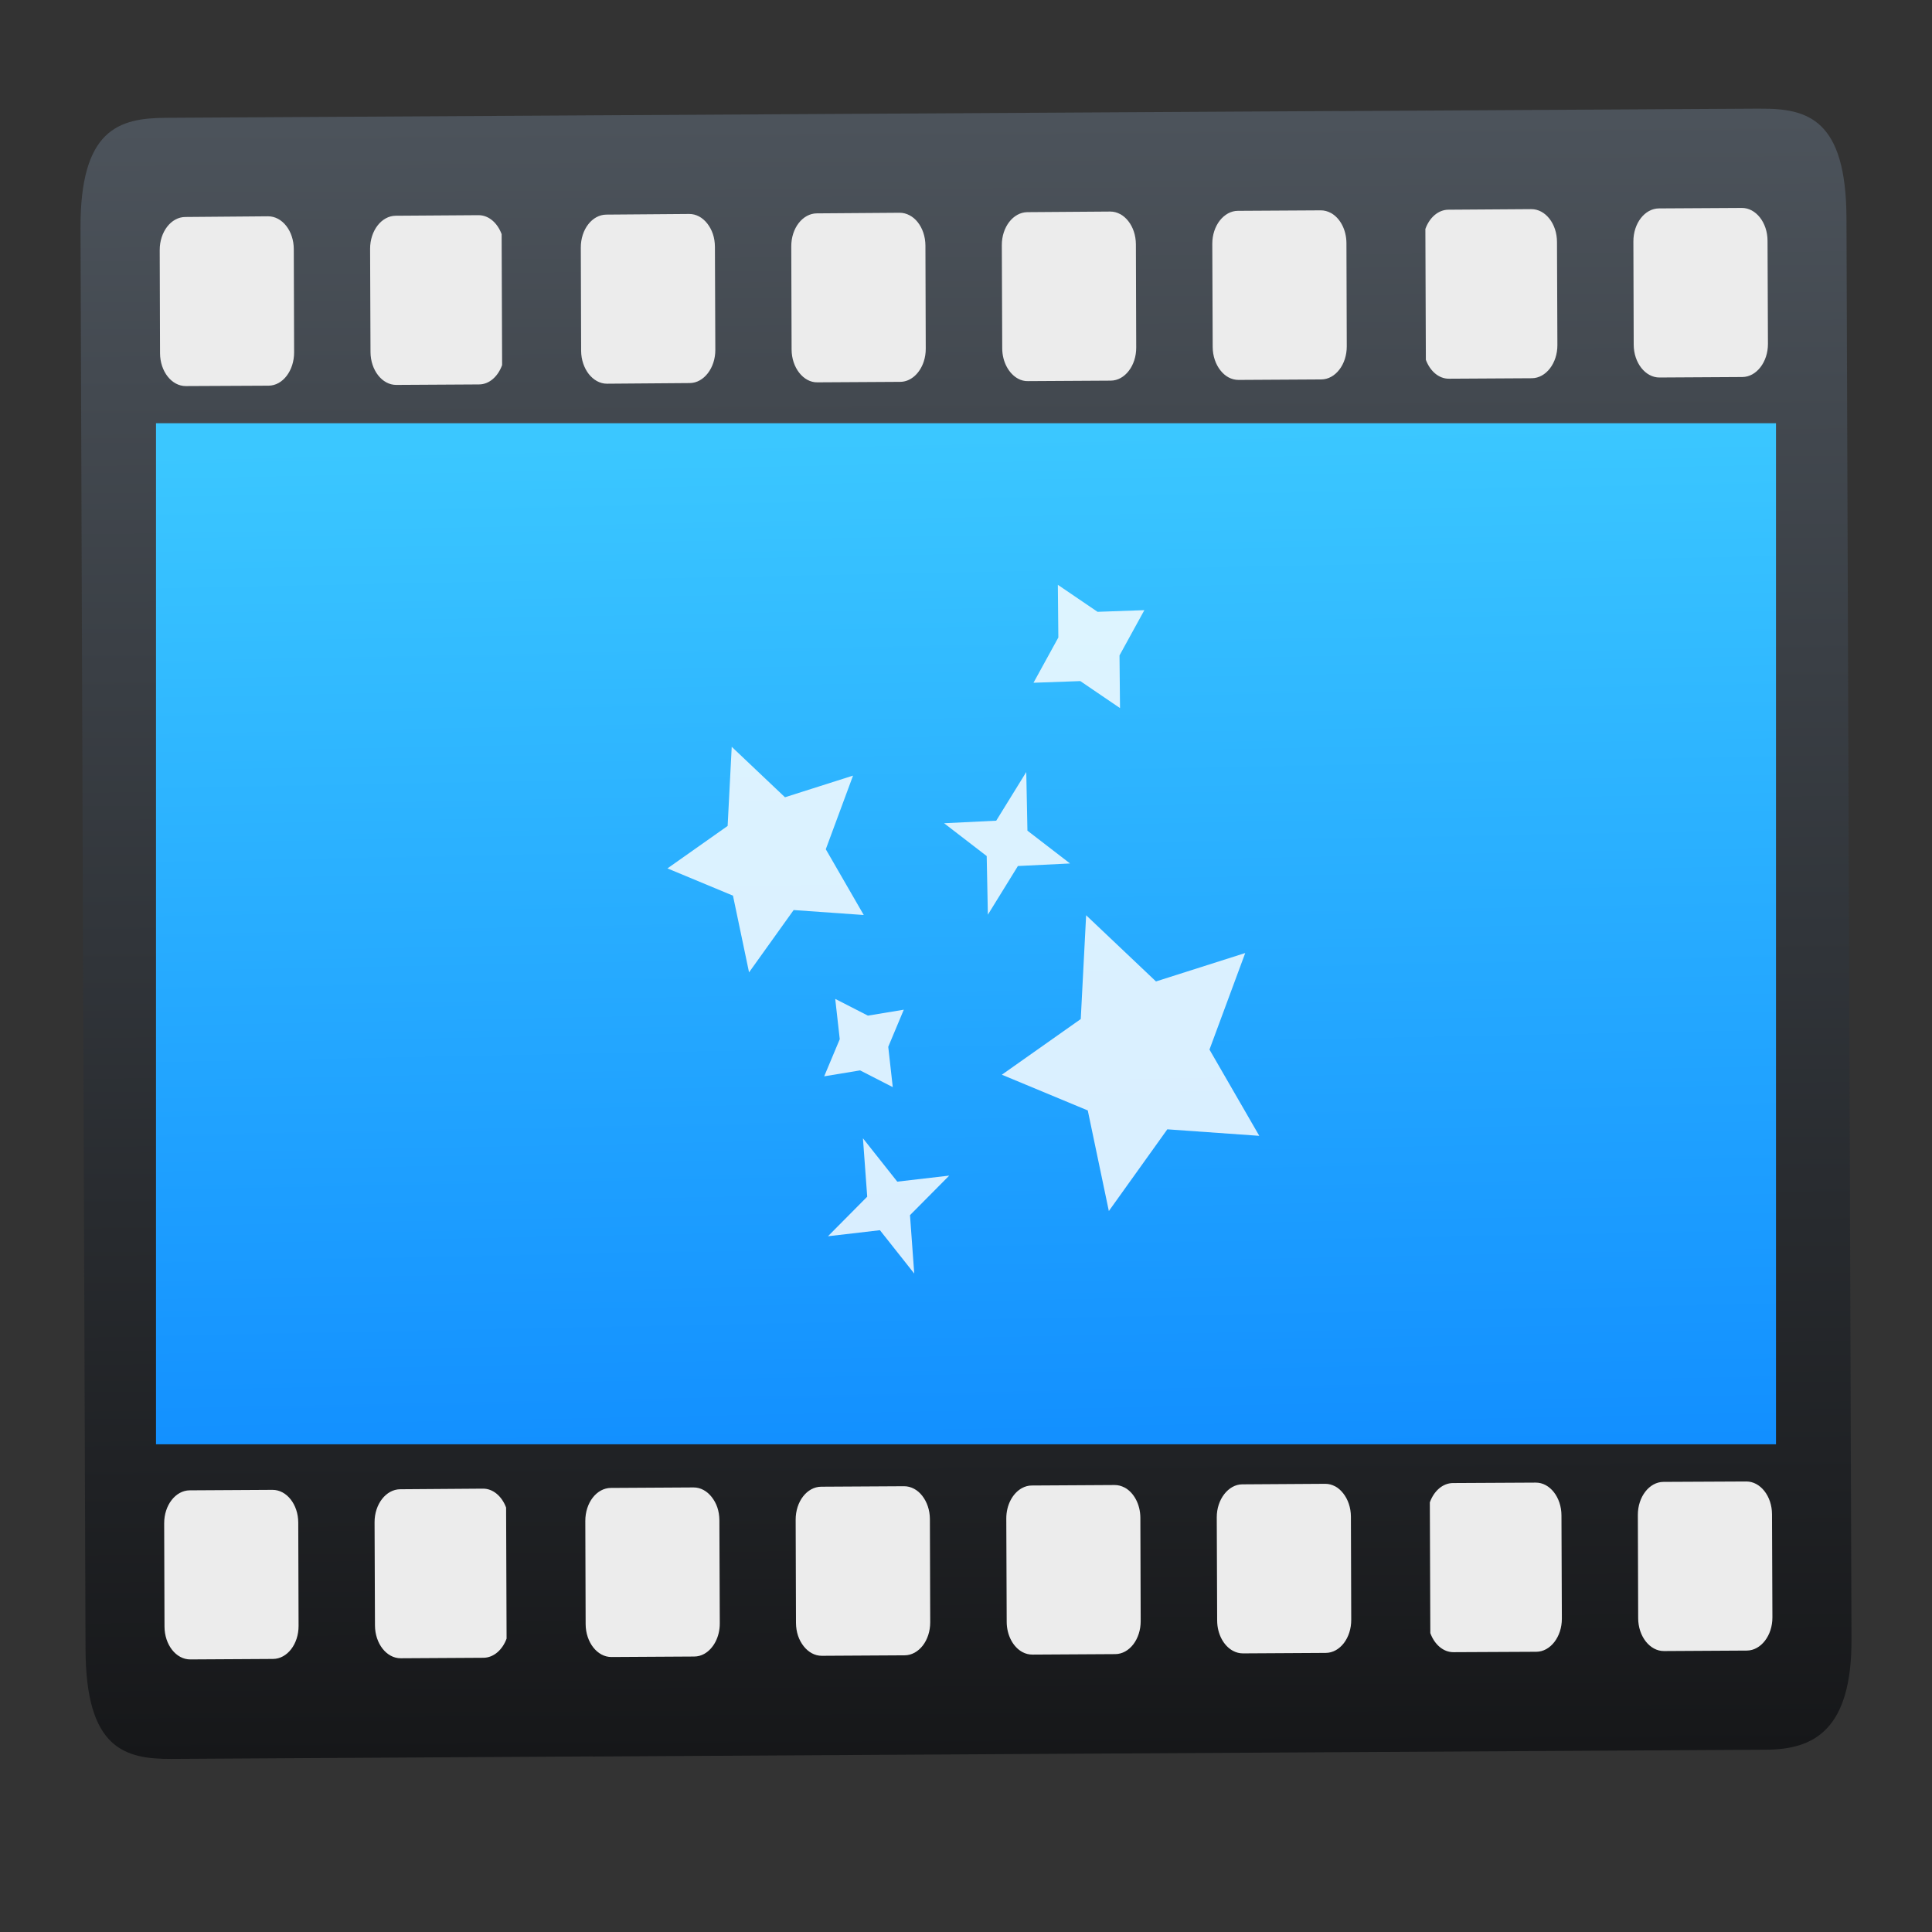 <?xml version="1.0" encoding="UTF-8" standalone="no"?>
<svg
   xmlns:dc="http://purl.org/dc/elements/1.1/"
   xmlns:cc="http://creativecommons.org/ns#"
   xmlns:rdf="http://www.w3.org/1999/02/22-rdf-syntax-ns#"
   xmlns:svg="http://www.w3.org/2000/svg"
   xmlns="http://www.w3.org/2000/svg"
   xmlns:xlink="http://www.w3.org/1999/xlink"
   width="48px"
   height="48px"
   viewBox="0 0 48 48"
   version="1.1"
   id="SVGRoot">
  <rect x="0" y="0" width="48" height="48" fill="#333333" stroke="none"/>
  <defs
     id="defs1738">
    <linearGradient
       id="linearGradient891">
      <stop
         style="stop-color:#0a84ff;stop-opacity:1"
         offset="0"
         id="stop887" />
      <stop
         style="stop-color:#3bc7ff;stop-opacity:1"
         offset="1"
         id="stop889" />
    </linearGradient>
    <linearGradient
       gradientTransform="matrix(0.989,0,0,0.989,-400.519,-500.899)"
       y2="515.003"
       y1="506.288"
       x2="433.433"
       x1="392.235"
       gradientUnits="userSpaceOnUse"
       id="linearGradient905">
      <stop
         style="stop-color:#fa0606;stop-opacity:1"
         id="stop901"
         stop-color="#db4437"
         offset="0" />
      <stop
         style="stop-color:#fd3434;stop-opacity:1"
         id="stop903"
         stop-color="#fd5757"
         offset="1" />
    </linearGradient>
    <linearGradient
       gradientTransform="matrix(0.989,0,0,0.989,-400.519,-500.899)"
       y2="547.453"
       y1="513.604"
       x2="411.887"
       x1="429.456"
       gradientUnits="userSpaceOnUse"
       id="linearGradient895">
      <stop
         style="stop-color:#fef800;stop-opacity:1"
         id="stop891"
         stop-color="#ffcd40"
         offset="0" />
      <stop
         style="stop-color:#fcfd2f;stop-opacity:1"
         id="stop893"
         stop-color="#fee145"
         offset="1" />
    </linearGradient>
    <linearGradient
       id="b"
       gradientUnits="userSpaceOnUse"
       x1="408.524"
       x2="386.443"
       y1="547.303"
       y2="502.515"
       gradientTransform="matrix(0.989,0,0,0.989,-400.519,-500.899)">
      <stop
         offset="0"
         stop-color="#0f9d58"
         id="stop7"
         style="stop-color:#14c600;stop-opacity:1" />
      <stop
         offset="1"
         stop-color="#00d455"
         id="stop9"
         style="stop-color:#71ff2f;stop-opacity:1" />
    </linearGradient>
    <linearGradient
       xlink:href="#a"
       id="linearGradient873"
       gradientUnits="userSpaceOnUse"
       x1="10.071"
       y1="267.105"
       x2="396.748"
       y2="267.105"
       gradientTransform="matrix(-3.7011155e-4,-0.105,0.082,-4.7516829e-4,2.138,44.774)" />
    <linearGradient
       id="a"
       gradientUnits="userSpaceOnUse"
       x1="10.071"
       x2="396.748"
       y1="267.105"
       y2="267.105">
      <stop
         offset="0"
         stop-color="#161719"
         id="stop2" />
      <stop
         offset="1"
         stop-color="#4c535b"
         id="stop4" />
    </linearGradient>
    <linearGradient
       id="b-3"
       gradientUnits="userSpaceOnUse"
       x1="393.172"
       x2="393.172"
       y1="515.683"
       y2="506.307"
       gradientTransform="matrix(2.141,0,0,2.578,-840.059,-1287.131)"
       spreadMethod="pad">
      <stop
         offset="0"
         stop-color="#3ee818"
         id="stop7-6"
         style="stop-color:#0ab9ff;stop-opacity:1" />
      <stop
         offset="1"
         stop-color="#018dcb"
         id="stop9-7"
         style="stop-color:#09fee7;stop-opacity:1" />
    </linearGradient>
    <linearGradient
       gradientTransform="matrix(1.036,0,0,1.041,-0.856,-1.776)"
       xlink:href="#linearGradient891"
       id="linearGradient893"
       x1="24.588"
       y1="41.237"
       x2="24.01"
       y2="12.093"
       gradientUnits="userSpaceOnUse" />
  </defs>
  <path
     style="fill:#ececec;stroke-width:0.091"
     d="m 42.759,3.716 -9.933,0.058 c -0.004,-7e-6 -0.007,-0.002 -0.011,-0.002 L 5.105,3.933 C 3.996,3.939 3.083,4.203 3.091,6.542 l 0.119,33.553 c 0.008,2.343 0.921,2.593 2.031,2.587 l 9.933,-0.058 c 0.004,7e-6 0.009,0.002 0.013,0.002 l 27.71,-0.16 c 1.112,-0.006 2.02,-0.451 2.012,-2.612 L 44.79,6.301 C 44.782,3.962 43.871,3.71 42.759,3.716 Z"
     id="path916" />
  <path
     id="path12"
     d="m 43.738,2.699 -10.452,0.061 c -0.004,-7.2e-6 -0.008,-0.002 -0.012,-0.002 L 4.118,2.927 C 2.95,2.934 1.991,3.212 2,5.673 L 2.125,40.978 c 0.009,2.465 0.968,2.728 2.136,2.722 L 14.713,43.638 c 0.004,7e-6 0.008,0.002 0.012,0.002 l 29.157,-0.169 c 1.17,-0.007 2.126,-0.474 2.118,-2.748 L 45.875,5.419 c -0.009,-2.462 -0.966,-2.726 -2.136,-2.719 z m -0.463,2.467 c 0.348,-0.002 0.638,0.362 0.639,0.815 l 0.01,2.563 c 0.002,0.449 -0.286,0.821 -0.635,0.823 l -2.059,0.012 c -0.351,0.002 -0.64,-0.366 -0.641,-0.815 l -0.008,-2.563 c -0.002,-0.453 0.284,-0.821 0.635,-0.823 z m -5.231,0.03 c 0.351,-0.002 0.638,0.362 0.639,0.815 l 0.01,2.563 c 0.002,0.449 -0.284,0.821 -0.635,0.823 l -2.057,0.012 C 35.745,9.412 35.528,9.217 35.425,8.939 L 35.413,5.689 C 35.513,5.409 35.73,5.211 35.987,5.21 Z m -5.231,0.03 c 0.087,-5.047e-4 0.171,0.022 0.247,0.063 5.85e-4,3.101e-4 0.001,-3.132e-4 0.002,0 0.228,0.123 0.389,0.413 0.39,0.752 l 0.008,2.563 c 7.89e-4,0.225 -0.069,0.43 -0.184,0.579 -0.115,0.15 -0.274,0.243 -0.449,0.244 l -2.055,0.012 c -0.088,4.943e-4 -0.172,-0.022 -0.249,-0.063 -0.077,-0.041 -0.146,-0.103 -0.204,-0.177 -0.116,-0.148 -0.189,-0.353 -0.19,-0.577 l -0.01,-2.563 c -7.77e-4,-0.226 0.071,-0.431 0.186,-0.579 0.058,-0.074 0.128,-0.135 0.204,-0.177 0.075,-0.041 0.158,-0.065 0.245,-0.065 z m -5.231,0.03 c 0.088,-5.078e-4 0.17,0.022 0.247,0.063 5.88e-4,3.122e-4 0.001,-3.153e-4 0.002,0 0.076,0.041 0.145,0.102 0.202,0.175 0.116,0.147 0.187,0.351 0.188,0.577 l 0.008,2.563 c 7.77e-4,0.225 -0.069,0.43 -0.184,0.579 -0.115,0.15 -0.273,0.243 -0.449,0.244 l -2.053,0.012 C 25.455,9.472 25.371,9.45 25.295,9.409 25.065,9.285 24.901,8.992 24.9,8.655 l -0.01,-2.563 c -0.002,-0.451 0.282,-0.816 0.633,-0.821 z m -5.233,0.03 c 0.088,-5.099e-4 0.172,0.022 0.249,0.063 0.077,0.041 0.146,0.098 0.204,0.173 0.116,0.147 0.189,0.353 0.19,0.579 l 0.008,2.563 c 3.89e-4,0.112 -0.017,0.219 -0.049,0.317 -0.096,0.294 -0.322,0.505 -0.587,0.506 l -2.055,0.012 C 20.134,9.503 19.974,9.41 19.857,9.262 19.741,9.114 19.668,8.91 19.667,8.685 l -0.008,-2.563 C 19.658,5.896 19.728,5.692 19.843,5.543 19.959,5.394 20.118,5.302 20.294,5.301 Z m -5.229,0.03 c 6.75e-4,-4.1e-6 0.001,1.1e-6 0.002,0 0.175,-0.001 0.333,0.088 0.449,0.236 0.058,0.074 0.107,0.162 0.14,0.26 0.033,0.098 0.05,0.206 0.051,0.319 l 0.01,2.561 c 0.002,0.449 -0.285,0.823 -0.635,0.825 L 15.08,9.533 C 14.904,9.534 14.745,9.44 14.628,9.293 14.513,9.145 14.439,8.94 14.438,8.716 l -0.008,-2.563 c -8.75e-4,-0.226 0.069,-0.431 0.184,-0.579 0.115,-0.149 0.275,-0.241 0.451,-0.242 z m -5.233,0.03 c 0.256,-0.001 0.473,0.193 0.576,0.472 l 0.012,3.252 C 12.374,9.351 12.157,9.55 11.902,9.551 L 9.846,9.563 C 9.493,9.565 9.207,9.195 9.205,8.746 L 9.195,6.183 C 9.194,5.731 9.479,5.362 9.832,5.36 Z m -5.229,0.028 c 0.353,-0.002 0.64,0.362 0.641,0.815 l 0.008,2.563 C 7.309,9.205 7.027,9.58 6.673,9.582 L 4.618,9.592 C 4.264,9.594 3.978,9.226 3.976,8.777 L 3.968,6.214 C 3.967,5.761 4.25,5.393 4.603,5.391 Z M 43.386,36.807 c 0.348,-0.002 0.638,0.363 0.639,0.813 l 0.01,2.563 c 0.002,0.452 -0.286,0.823 -0.635,0.825 l -2.059,0.012 c -0.351,0.002 -0.64,-0.365 -0.641,-0.817 l -0.008,-2.563 c -0.002,-0.45 0.284,-0.821 0.635,-0.823 z m -5.231,0.028 c 0.351,-0.002 0.638,0.365 0.639,0.815 l 0.01,2.563 c 0.002,0.452 -0.284,0.823 -0.635,0.825 l -2.057,0.01 c -0.256,0.002 -0.474,-0.195 -0.576,-0.474 l -0.012,-3.248 c 0.1,-0.279 0.317,-0.478 0.574,-0.48 z m -5.231,0.03 c 0.087,-4.95e-4 0.171,0.022 0.247,0.063 5.85e-4,3.12e-4 0.002,-3.14e-4 0.002,0 0.076,0.041 0.142,0.101 0.2,0.175 0.116,0.147 0.189,0.352 0.19,0.577 l 0.008,2.563 c 7.76e-4,0.226 -0.069,0.432 -0.184,0.581 -0.115,0.149 -0.274,0.241 -0.449,0.242 l -2.055,0.012 c -0.088,4.94e-4 -0.172,-0.022 -0.249,-0.063 C 30.405,40.893 30.242,40.603 30.24,40.264 l -0.01,-2.565 c -7.76e-4,-0.225 0.071,-0.428 0.186,-0.577 0.115,-0.148 0.272,-0.243 0.447,-0.244 z m -5.233,0.03 c 0.088,-5.2e-4 0.172,0.022 0.249,0.063 5.88e-4,3.15e-4 0.002,-3.16e-4 0.002,0 0.228,0.124 0.389,0.415 0.39,0.752 l 0.008,2.563 c 7.77e-4,0.226 -0.069,0.432 -0.184,0.581 -0.115,0.149 -0.273,0.241 -0.449,0.242 l -2.053,0.012 c -0.089,5.22e-4 -0.176,-0.021 -0.253,-0.063 -0.229,-0.124 -0.389,-0.414 -0.39,-0.752 l -0.01,-2.565 c -0.001,-0.338 0.159,-0.63 0.388,-0.756 0.075,-0.041 0.158,-0.065 0.245,-0.065 z m -5.231,0.03 c 0.088,-5.2e-4 0.172,0.022 0.249,0.063 0.077,0.041 0.146,0.1 0.204,0.175 0.116,0.148 0.189,0.352 0.19,0.577 l 0.008,2.563 c 3.89e-4,0.113 -0.017,0.221 -0.049,0.319 -0.032,0.098 -0.078,0.188 -0.136,0.262 -0.058,0.075 -0.128,0.135 -0.204,0.177 -0.076,0.041 -0.159,0.065 -0.247,0.065 l -2.057,0.012 c -0.176,0.001 -0.335,-0.091 -0.451,-0.238 -0.058,-0.074 -0.107,-0.162 -0.14,-0.26 -0.033,-0.098 -0.05,-0.206 -0.051,-0.319 l -0.008,-2.563 c -7.77e-4,-0.225 0.069,-0.43 0.184,-0.579 0.115,-0.149 0.275,-0.241 0.451,-0.242 z m -5.229,0.03 c 0.175,-9.88e-4 0.335,0.09 0.451,0.238 0.058,0.074 0.107,0.161 0.14,0.258 0.033,0.098 0.05,0.205 0.051,0.317 l 0.01,2.565 c 0.001,0.339 -0.16,0.632 -0.388,0.758 -0.076,0.042 -0.16,0.065 -0.249,0.065 l -2.055,0.012 c -0.176,0.001 -0.335,-0.091 -0.451,-0.238 -0.116,-0.148 -0.189,-0.353 -0.19,-0.579 l -0.008,-2.563 c -7.78e-4,-0.225 0.069,-0.43 0.184,-0.579 0.115,-0.149 0.275,-0.241 0.451,-0.242 z m -5.233,0.03 c 0.255,-0.002 0.473,0.193 0.576,0.47 l 0.012,3.256 c -0.102,0.278 -0.32,0.474 -0.574,0.476 l -2.055,0.012 c -0.353,0.002 -0.64,-0.365 -0.641,-0.817 l -0.01,-2.563 C 9.305,37.371 9.59,37.002 9.944,37 Z m -5.229,0.03 c 0.353,-0.002 0.64,0.363 0.641,0.813 l 0.008,2.565 c 0.002,0.452 -0.281,0.821 -0.635,0.823 l -2.055,0.012 c -0.353,0.002 -0.64,-0.365 -0.641,-0.817 l -0.008,-2.563 c -0.002,-0.45 0.282,-0.819 0.635,-0.821 z"
     style="fill:url(#linearGradient873);stroke-width:0.091" />
  <path
     style="opacity:1;fill:url(#linearGradient893);fill-opacity:1;stroke-width:2.391"
     id="path875"
     d="M 3.876,10.515 H 44.124 V 35.883 H 3.876 Z" />
  <g
     transform="matrix(0.026,-0.013,0.011,0.029,15.765,19.761)"
     id="g32"
     style="opacity:0.83;fill:#ffffff;stroke-width:0.98">
    <path
       d="m 65.459,55.53 -61.277,8.903 44.331,43.222 -10.458,61.028 54.806,-28.82 54.806,28.82 -10.46,-61.028 L 181.538,64.433 120.263,55.53 92.861,0 Z"
       id="path20"
       style="stroke-width:0.98" />
    <path
       d="m 326.207,248.92 -35.937,72.82 -80.344,11.676 58.133,56.669 -13.724,80.028 71.872,-37.792 71.874,37.792 -13.727,-80.028 58.134,-56.669 -80.345,-11.676 z"
       id="path22"
       style="stroke-width:0.98" />
    <path
       d="m 388.514,38.901 -33.748,23.645 38.108,15.658 23.66,33.741 L 432.183,73.829 465.931,50.185 427.823,34.527 404.164,0.786 Z"
       id="path24"
       style="stroke-width:0.98" />
    <path
       d="m 127.18,272.417 23.797,-21.132 -30.637,-8.65 -21.15,-23.821 -8.641,30.652 -23.814,21.135 30.639,8.648 21.148,23.822 z"
       id="path26"
       style="stroke-width:0.98" />
    <path
       d="m 93.353,401.482 43.576,-14.354 -43.576,-14.365 -14.371,-43.576 -14.356,43.576 -43.577,14.365 43.577,14.354 14.356,43.577 z"
       id="path28"
       style="stroke-width:0.98" />
    <path
       d="m 282.801,148.458 -42.652,-16.936 24.228,38.971 -16.927,42.645 38.955,-24.23 42.652,16.936 -24.23,-38.971 16.928,-42.644 z"
       id="path30"
       style="stroke-width:0.98" />
  </g>
</svg>
